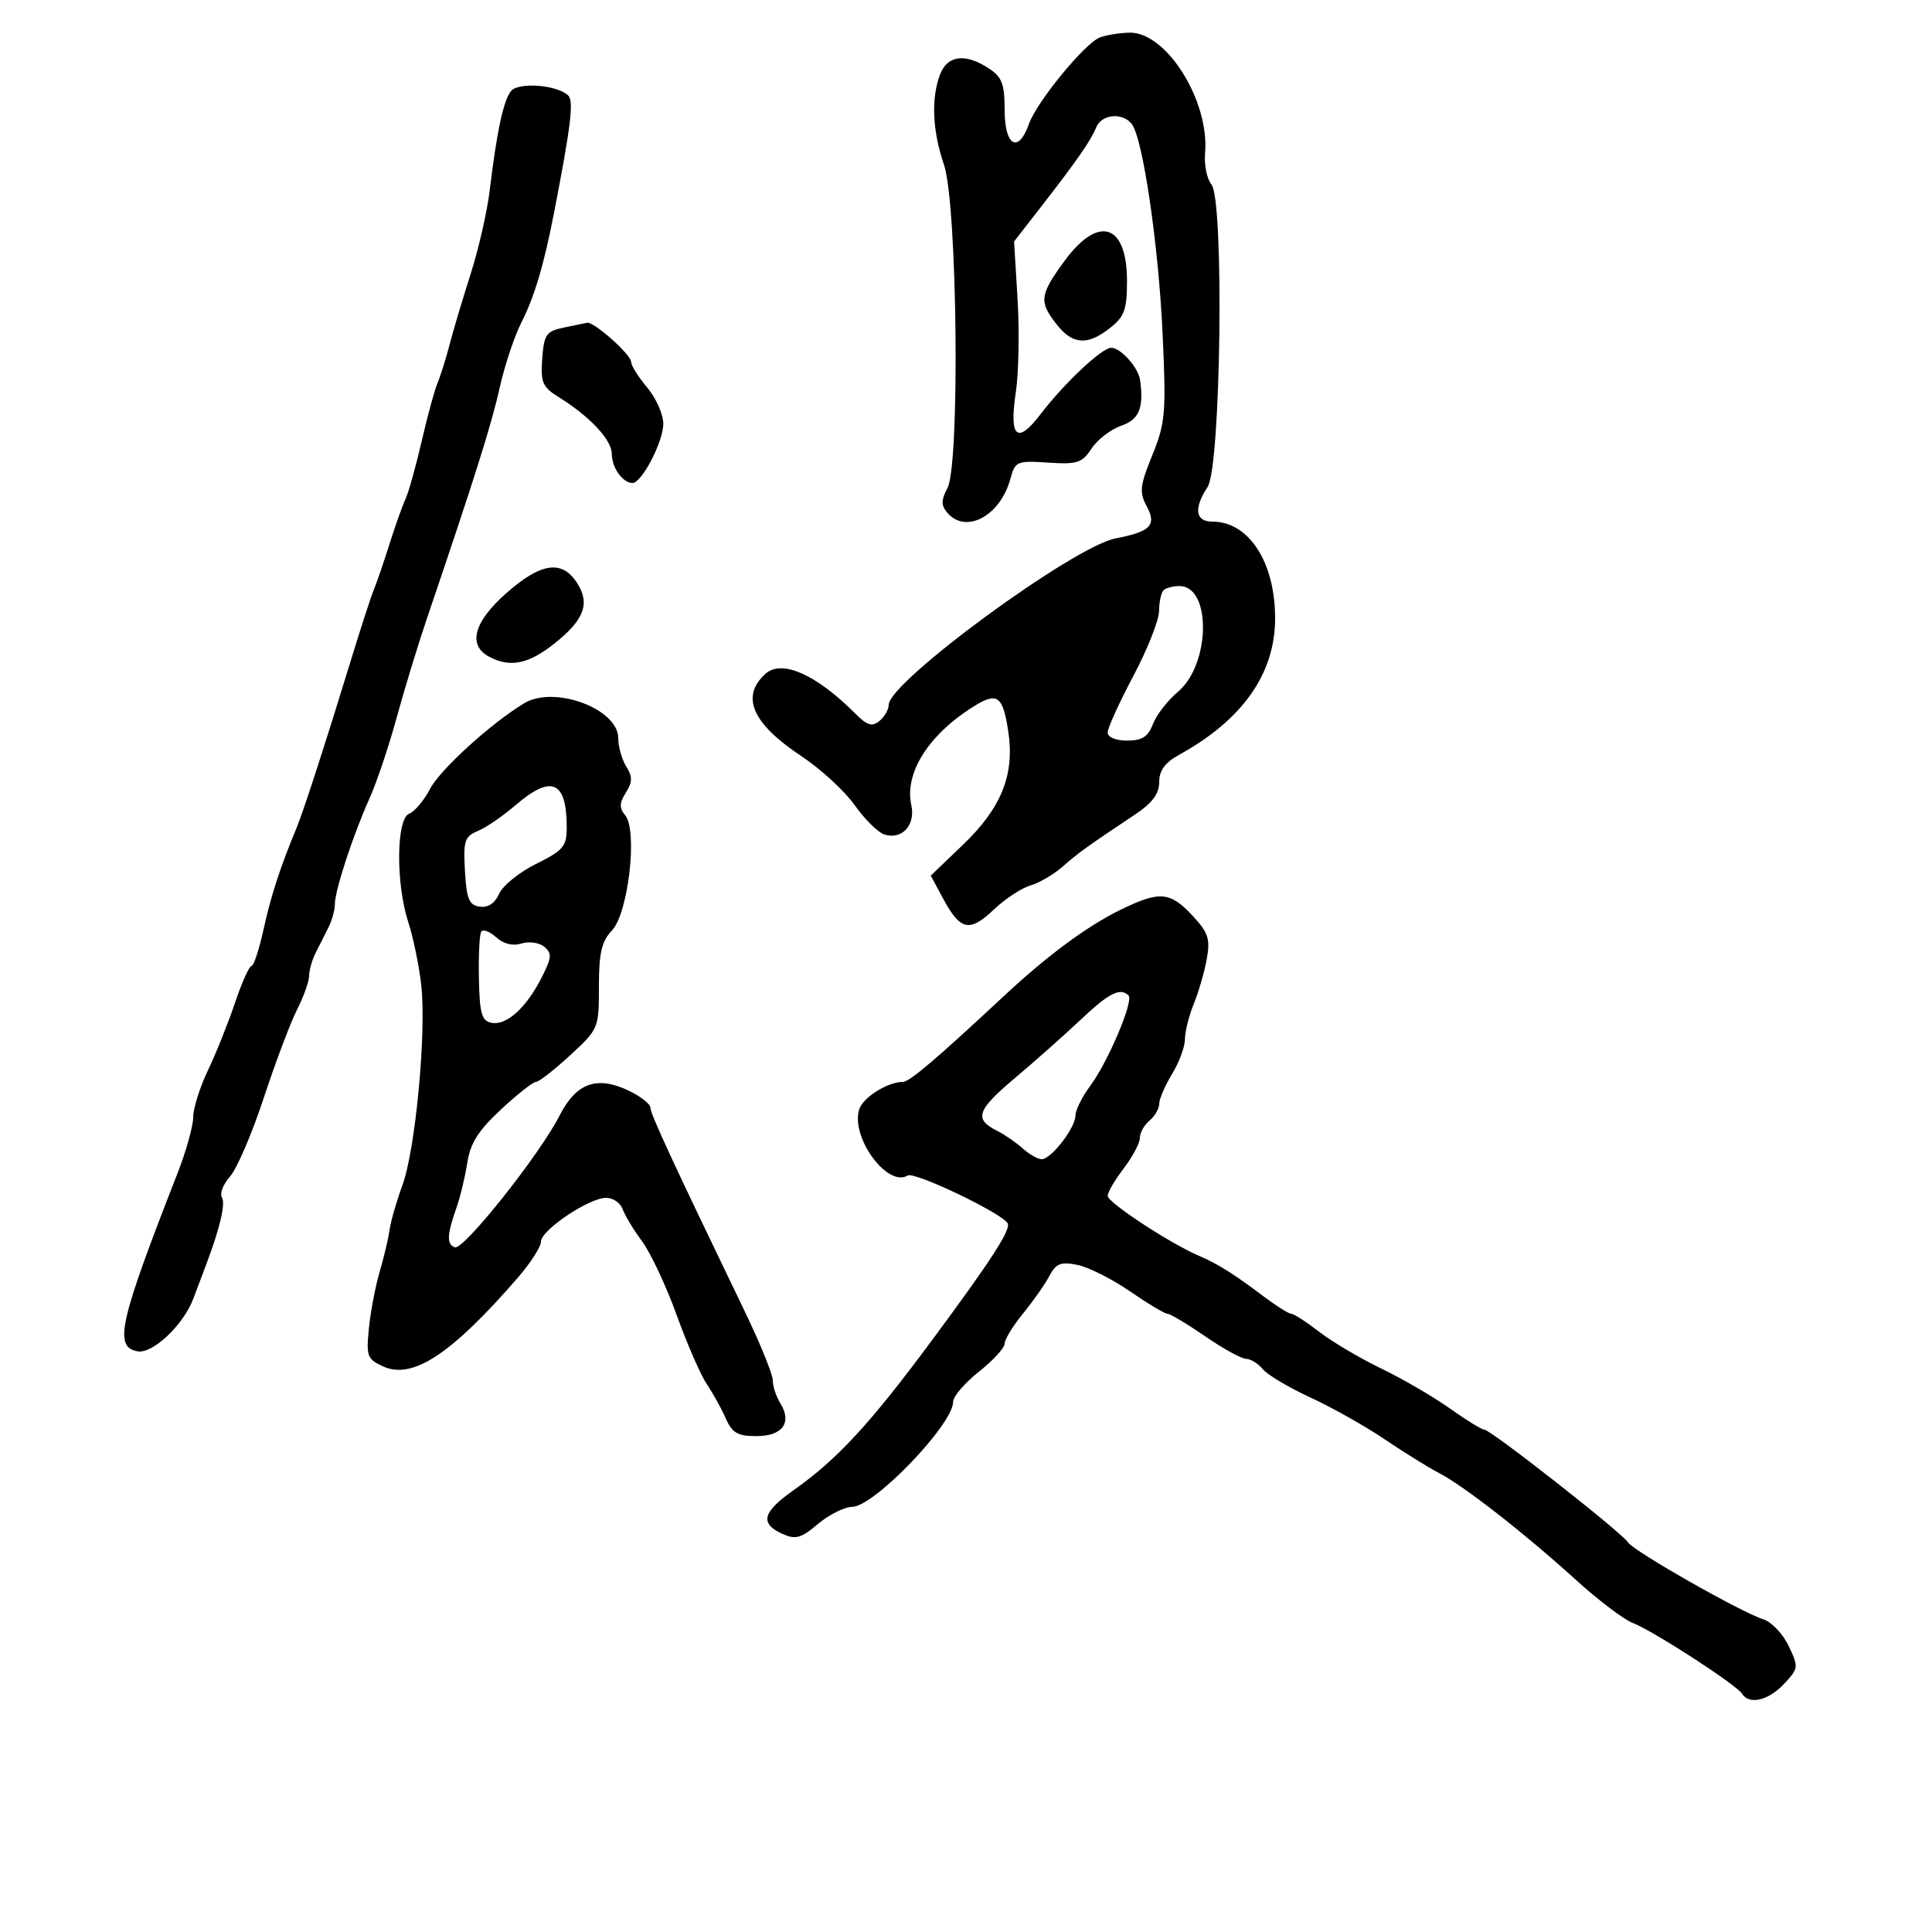 <svg xmlns="http://www.w3.org/2000/svg" width="300" height="300" viewBox="0 0 300 300" version="1.1">
	<path d="M 170.756 5.831 C 168.399 6.765, 160.973 15.837, 159.772 19.250 C 158.137 23.897, 156 22.687, 156 17.115 C 156 13.026, 155.598 11.967, 153.535 10.615 C 149.887 8.225, 147.113 8.573, 145.975 11.565 C 144.560 15.288, 144.776 20.271, 146.585 25.599 C 148.662 31.717, 149.086 72.160, 147.112 75.814 C 146.142 77.609, 146.129 78.450, 147.053 79.564 C 149.919 83.017, 155.316 80.161, 156.891 74.357 C 157.631 71.627, 157.892 71.515, 162.754 71.835 C 167.271 72.132, 168.028 71.888, 169.487 69.660 C 170.392 68.279, 172.452 66.689, 174.066 66.127 C 176.901 65.138, 177.636 63.370, 177.028 59 C 176.759 57.062, 174.018 54, 172.553 54 C 171.104 54, 165.216 59.539, 161.533 64.367 C 157.936 69.084, 156.678 67.939, 157.736 60.911 C 158.184 57.935, 158.307 51.450, 158.009 46.500 L 157.466 37.500 161.483 32.334 C 167.188 24.998, 169.395 21.826, 170.218 19.783 C 171.045 17.728, 174.294 17.414, 175.738 19.250 C 177.456 21.434, 179.896 38.035, 180.530 51.860 C 181.094 64.144, 180.965 65.658, 178.933 70.666 C 176.996 75.436, 176.889 76.424, 178.065 78.621 C 179.636 81.557, 178.670 82.553, 173.238 83.599 C 166.679 84.862, 138 105.895, 138 109.442 C 138 110.164, 137.355 111.290, 136.567 111.944 C 135.423 112.894, 134.668 112.666, 132.825 110.817 C 126.747 104.717, 121.384 102.342, 118.855 104.631 C 114.966 108.151, 116.792 112.340, 124.423 117.405 C 127.435 119.404, 131.159 122.824, 132.699 125.006 C 134.240 127.187, 136.309 129.240, 137.298 129.568 C 140.021 130.472, 142.190 128.143, 141.510 125.045 C 140.406 120.019, 144.196 114.044, 151.278 109.643 C 154.873 107.410, 155.736 108.059, 156.570 113.620 C 157.570 120.284, 155.504 125.443, 149.548 131.154 L 144.528 135.967 146.484 139.599 C 149.123 144.501, 150.564 144.803, 154.316 141.243 C 156.067 139.581, 158.625 137.895, 160 137.498 C 161.375 137.101, 163.625 135.785, 165 134.575 C 167.457 132.412, 168.758 131.475, 176.250 126.477 C 178.939 124.683, 180 123.258, 180 121.441 C 180 119.642, 180.897 118.413, 183.096 117.203 C 192.945 111.783, 198 104.597, 198 96.014 C 198 87.294, 193.924 81, 188.277 81 C 185.603 81, 185.318 78.970, 187.521 75.609 C 189.587 72.455, 190.106 31.037, 188.109 28.632 C 187.407 27.786, 186.964 25.610, 187.124 23.797 C 187.840 15.670, 181.107 4.931, 175.382 5.070 C 173.797 5.109, 171.715 5.451, 170.756 5.831 M 79.342 14.152 C 78.165 15.643, 77.142 20.413, 76.052 29.500 C 75.656 32.800, 74.324 38.650, 73.093 42.500 C 71.862 46.350, 70.386 51.300, 69.813 53.500 C 69.241 55.700, 68.393 58.400, 67.930 59.500 C 67.467 60.600, 66.364 64.650, 65.480 68.500 C 64.595 72.350, 63.461 76.400, 62.959 77.500 C 62.456 78.600, 61.338 81.750, 60.472 84.500 C 59.607 87.250, 58.527 90.400, 58.073 91.500 C 57.618 92.600, 56.008 97.550, 54.494 102.500 C 50.699 114.912, 47.072 126.112, 46.075 128.500 C 43.557 134.527, 42.065 139.103, 40.939 144.250 C 40.247 147.412, 39.396 150, 39.047 150 C 38.699 150, 37.542 152.588, 36.477 155.750 C 35.412 158.912, 33.518 163.635, 32.270 166.245 C 31.021 168.855, 30 172.108, 30 173.475 C 30 174.842, 28.897 178.782, 27.548 182.230 C 18.483 205.412, 17.649 209.127, 21.349 209.832 C 23.687 210.278, 28.489 205.741, 30.028 201.633 C 30.674 199.910, 31.544 197.600, 31.962 196.500 C 34.140 190.772, 35.055 186.898, 34.458 185.932 C 34.091 185.338, 34.661 183.873, 35.726 182.676 C 36.790 181.479, 39.141 176, 40.950 170.500 C 42.760 165, 45.086 158.830, 46.120 156.790 C 47.154 154.749, 48 152.381, 48 151.526 C 48 150.672, 48.450 149.079, 49 147.986 C 49.550 146.894, 50.450 145.106, 51 144.014 C 51.550 142.921, 52 141.294, 52 140.398 C 52 138.270, 54.809 129.689, 57.368 124 C 58.481 121.525, 60.374 115.900, 61.574 111.500 C 62.774 107.100, 64.903 100.125, 66.304 96 C 73.707 74.207, 76.322 65.914, 77.584 60.234 C 78.350 56.787, 79.870 52.214, 80.963 50.072 C 82.979 46.121, 84.460 41.139, 86.038 33 C 88.636 19.603, 89.111 15.711, 88.250 14.850 C 86.579 13.179, 80.489 12.701, 79.342 14.152 M 165.250 40.580 C 161.435 45.812, 161.310 46.853, 164.073 50.365 C 166.569 53.539, 168.848 53.694, 172.365 50.927 C 174.611 49.161, 175 48.084, 175 43.627 C 175 34.704, 170.550 33.313, 165.250 40.580 M 87.500 50.873 C 84.815 51.443, 84.468 51.949, 84.195 55.696 C 83.929 59.361, 84.240 60.099, 86.695 61.623 C 91.584 64.658, 95 68.304, 95 70.487 C 95 72.613, 96.701 75, 98.215 75 C 99.652 75, 102.992 68.591, 102.996 65.827 C 102.998 64.356, 101.875 61.816, 100.500 60.182 C 99.125 58.548, 98 56.754, 98 56.195 C 98 55.064, 92.234 49.932, 91.173 50.118 C 90.803 50.183, 89.150 50.523, 87.500 50.873 M 78.641 92.085 C 73.579 96.540, 72.584 100.172, 75.934 101.965 C 79.185 103.705, 82.036 103.139, 86.052 99.959 C 90.748 96.240, 91.686 93.696, 89.560 90.451 C 87.230 86.895, 83.986 87.380, 78.641 92.085 M 180.667 91.667 C 180.300 92.033, 179.988 93.496, 179.974 94.917 C 179.959 96.338, 178.159 100.869, 175.974 104.988 C 173.788 109.106, 172 113.043, 172 113.738 C 172 114.476, 173.256 115, 175.025 115 C 177.351 115, 178.275 114.408, 179.024 112.436 C 179.561 111.025, 181.308 108.770, 182.907 107.424 C 187.975 103.160, 188.141 91, 183.131 91 C 182.143 91, 181.033 91.300, 180.667 91.667 M 81.374 109.211 C 76.201 112.348, 68.356 119.487, 66.789 122.484 C 65.847 124.284, 64.385 126.022, 63.539 126.347 C 61.525 127.119, 61.443 137.228, 63.402 143.215 C 64.173 145.572, 65.078 149.975, 65.414 153 C 66.229 160.352, 64.506 178.579, 62.476 184.080 C 61.578 186.511, 60.684 189.625, 60.488 191 C 60.292 192.375, 59.599 195.300, 58.949 197.500 C 58.298 199.700, 57.550 203.628, 57.288 206.228 C 56.846 210.595, 57.015 211.050, 59.494 212.179 C 64.067 214.263, 70.099 210.287, 80.426 198.379 C 82.392 196.112, 84 193.605, 84 192.806 C 84 191.018, 91.462 186, 94.121 186 C 95.189 186, 96.340 186.787, 96.679 187.750 C 97.018 188.713, 98.381 190.968, 99.708 192.762 C 101.034 194.556, 103.450 199.709, 105.077 204.214 C 106.704 208.718, 108.813 213.551, 109.764 214.952 C 110.715 216.353, 112.035 218.738, 112.698 220.250 C 113.690 222.513, 114.537 223, 117.483 223 C 121.523 223, 123.037 220.890, 121.158 217.881 C 120.521 216.861, 120 215.270, 120 214.344 C 120 213.419, 118.029 208.575, 115.620 203.581 C 104.369 180.252, 101 172.979, 101 172.012 C 101 171.438, 99.472 170.239, 97.606 169.349 C 92.665 166.993, 89.469 168.159, 86.867 173.266 C 83.788 179.310, 71.979 194.164, 70.633 193.687 C 69.332 193.225, 69.394 191.738, 70.892 187.500 C 71.476 185.850, 72.226 182.719, 72.561 180.542 C 73.022 177.538, 74.279 175.550, 77.778 172.292 C 80.313 169.931, 82.760 168, 83.216 168 C 83.672 168, 86.060 166.143, 88.522 163.873 C 92.951 159.790, 93 159.674, 93 153.187 C 93 147.955, 93.414 146.188, 95.047 144.450 C 97.572 141.763, 99.035 128.952, 97.086 126.603 C 96.148 125.473, 96.169 124.702, 97.183 123.078 C 98.222 121.415, 98.233 120.604, 97.241 119.014 C 96.558 117.921, 96 115.948, 96 114.629 C 96 110.052, 86.059 106.370, 81.374 109.211 M 80 125.069 C 78.075 126.727, 75.464 128.513, 74.198 129.037 C 72.145 129.887, 71.928 130.560, 72.198 135.245 C 72.449 139.616, 72.837 140.548, 74.500 140.786 C 75.794 140.971, 76.853 140.265, 77.500 138.786 C 78.050 137.529, 80.638 135.440, 83.250 134.144 C 87.486 132.043, 88 131.430, 88 128.476 C 88 121.230, 85.629 120.220, 80 125.069 M 173.933 141.302 C 168.791 143.824, 162.651 148.363, 156 154.560 C 145.257 164.570, 141.223 168, 140.193 168 C 137.826 168, 134.007 170.402, 133.417 172.262 C 132.046 176.582, 137.826 184.462, 140.950 182.531 C 141.995 181.885, 155.457 188.312, 156.460 189.936 C 157.041 190.875, 153.958 195.646, 144.689 208.152 C 135.052 221.155, 130.017 226.603, 123.166 231.442 C 118.405 234.804, 117.953 236.566, 121.445 238.157 C 123.540 239.111, 124.338 238.893, 127.022 236.635 C 128.744 235.186, 131.131 233.992, 132.327 233.983 C 135.717 233.957, 148 221.177, 148 217.676 C 148 216.847, 149.800 214.742, 152 213 C 154.200 211.258, 156 209.297, 156 208.644 C 156 207.990, 157.281 205.891, 158.847 203.978 C 160.412 202.065, 162.254 199.440, 162.939 198.143 C 163.975 196.183, 164.706 195.891, 167.290 196.408 C 168.998 196.750, 172.673 198.598, 175.457 200.515 C 178.240 202.432, 180.862 204, 181.283 204 C 181.704 204, 184.338 205.575, 187.136 207.500 C 189.935 209.425, 192.794 211, 193.490 211 C 194.186 211, 195.356 211.724, 196.090 212.609 C 196.825 213.494, 200.142 215.467, 203.463 216.995 C 206.783 218.522, 211.975 221.444, 215 223.488 C 218.025 225.532, 221.823 227.889, 223.439 228.726 C 227.307 230.728, 236.734 238.083, 244.649 245.276 C 248.144 248.452, 252.145 251.485, 253.539 252.015 C 256.651 253.198, 269.639 261.607, 270.496 262.994 C 271.591 264.765, 274.581 264.075, 277.007 261.492 C 279.286 259.067, 279.310 258.873, 277.738 255.578 C 276.845 253.704, 275.076 251.845, 273.807 251.446 C 270.372 250.366, 253.609 240.834, 252.796 239.498 C 251.902 238.029, 231.473 222, 230.496 222 C 230.096 222, 227.683 220.517, 225.134 218.704 C 222.585 216.891, 217.800 214.106, 214.500 212.516 C 211.200 210.925, 206.860 208.358, 204.856 206.812 C 202.852 205.265, 200.892 204, 200.500 204 C 200.108 204, 198.146 202.762, 196.140 201.250 C 191.507 197.757, 189.109 196.256, 186.096 194.964 C 181.622 193.044, 172 186.722, 172 185.702 C 172 185.145, 173.125 183.214, 174.500 181.411 C 175.875 179.608, 177 177.484, 177 176.689 C 177 175.895, 177.675 174.685, 178.500 174 C 179.325 173.315, 180 172.146, 180 171.402 C 180 170.657, 180.898 168.575, 181.996 166.774 C 183.094 164.973, 183.994 162.542, 183.996 161.372 C 183.998 160.202, 184.618 157.727, 185.373 155.872 C 186.129 154.017, 187.038 150.870, 187.394 148.878 C 187.949 145.778, 187.622 144.807, 185.120 142.128 C 181.668 138.434, 180.029 138.313, 173.933 141.302 M 74.714 144.685 C 74.448 145.133, 74.291 148.419, 74.365 151.986 C 74.478 157.408, 74.800 158.531, 76.324 158.824 C 78.641 159.270, 81.688 156.528, 84.077 151.848 C 85.676 148.715, 85.739 148.028, 84.518 147.015 C 83.732 146.363, 82.148 146.136, 80.976 146.508 C 79.621 146.938, 78.198 146.584, 77.028 145.525 C 76.022 144.615, 74.981 144.237, 74.714 144.685 M 167.904 158.250 C 165.433 160.588, 160.821 164.683, 157.656 167.351 C 151.665 172.400, 151.195 173.764, 154.822 175.589 C 156.012 176.188, 157.812 177.425, 158.822 178.339 C 159.831 179.252, 161.152 180, 161.756 180 C 163.229 180, 167 175.117, 167 173.210 C 167 172.373, 168.037 170.296, 169.304 168.594 C 172.035 164.928, 176.071 155.405, 175.245 154.579 C 173.970 153.303, 172.195 154.191, 167.904 158.250" stroke="none" fill="black" fill-rule="evenodd"/>
</svg>